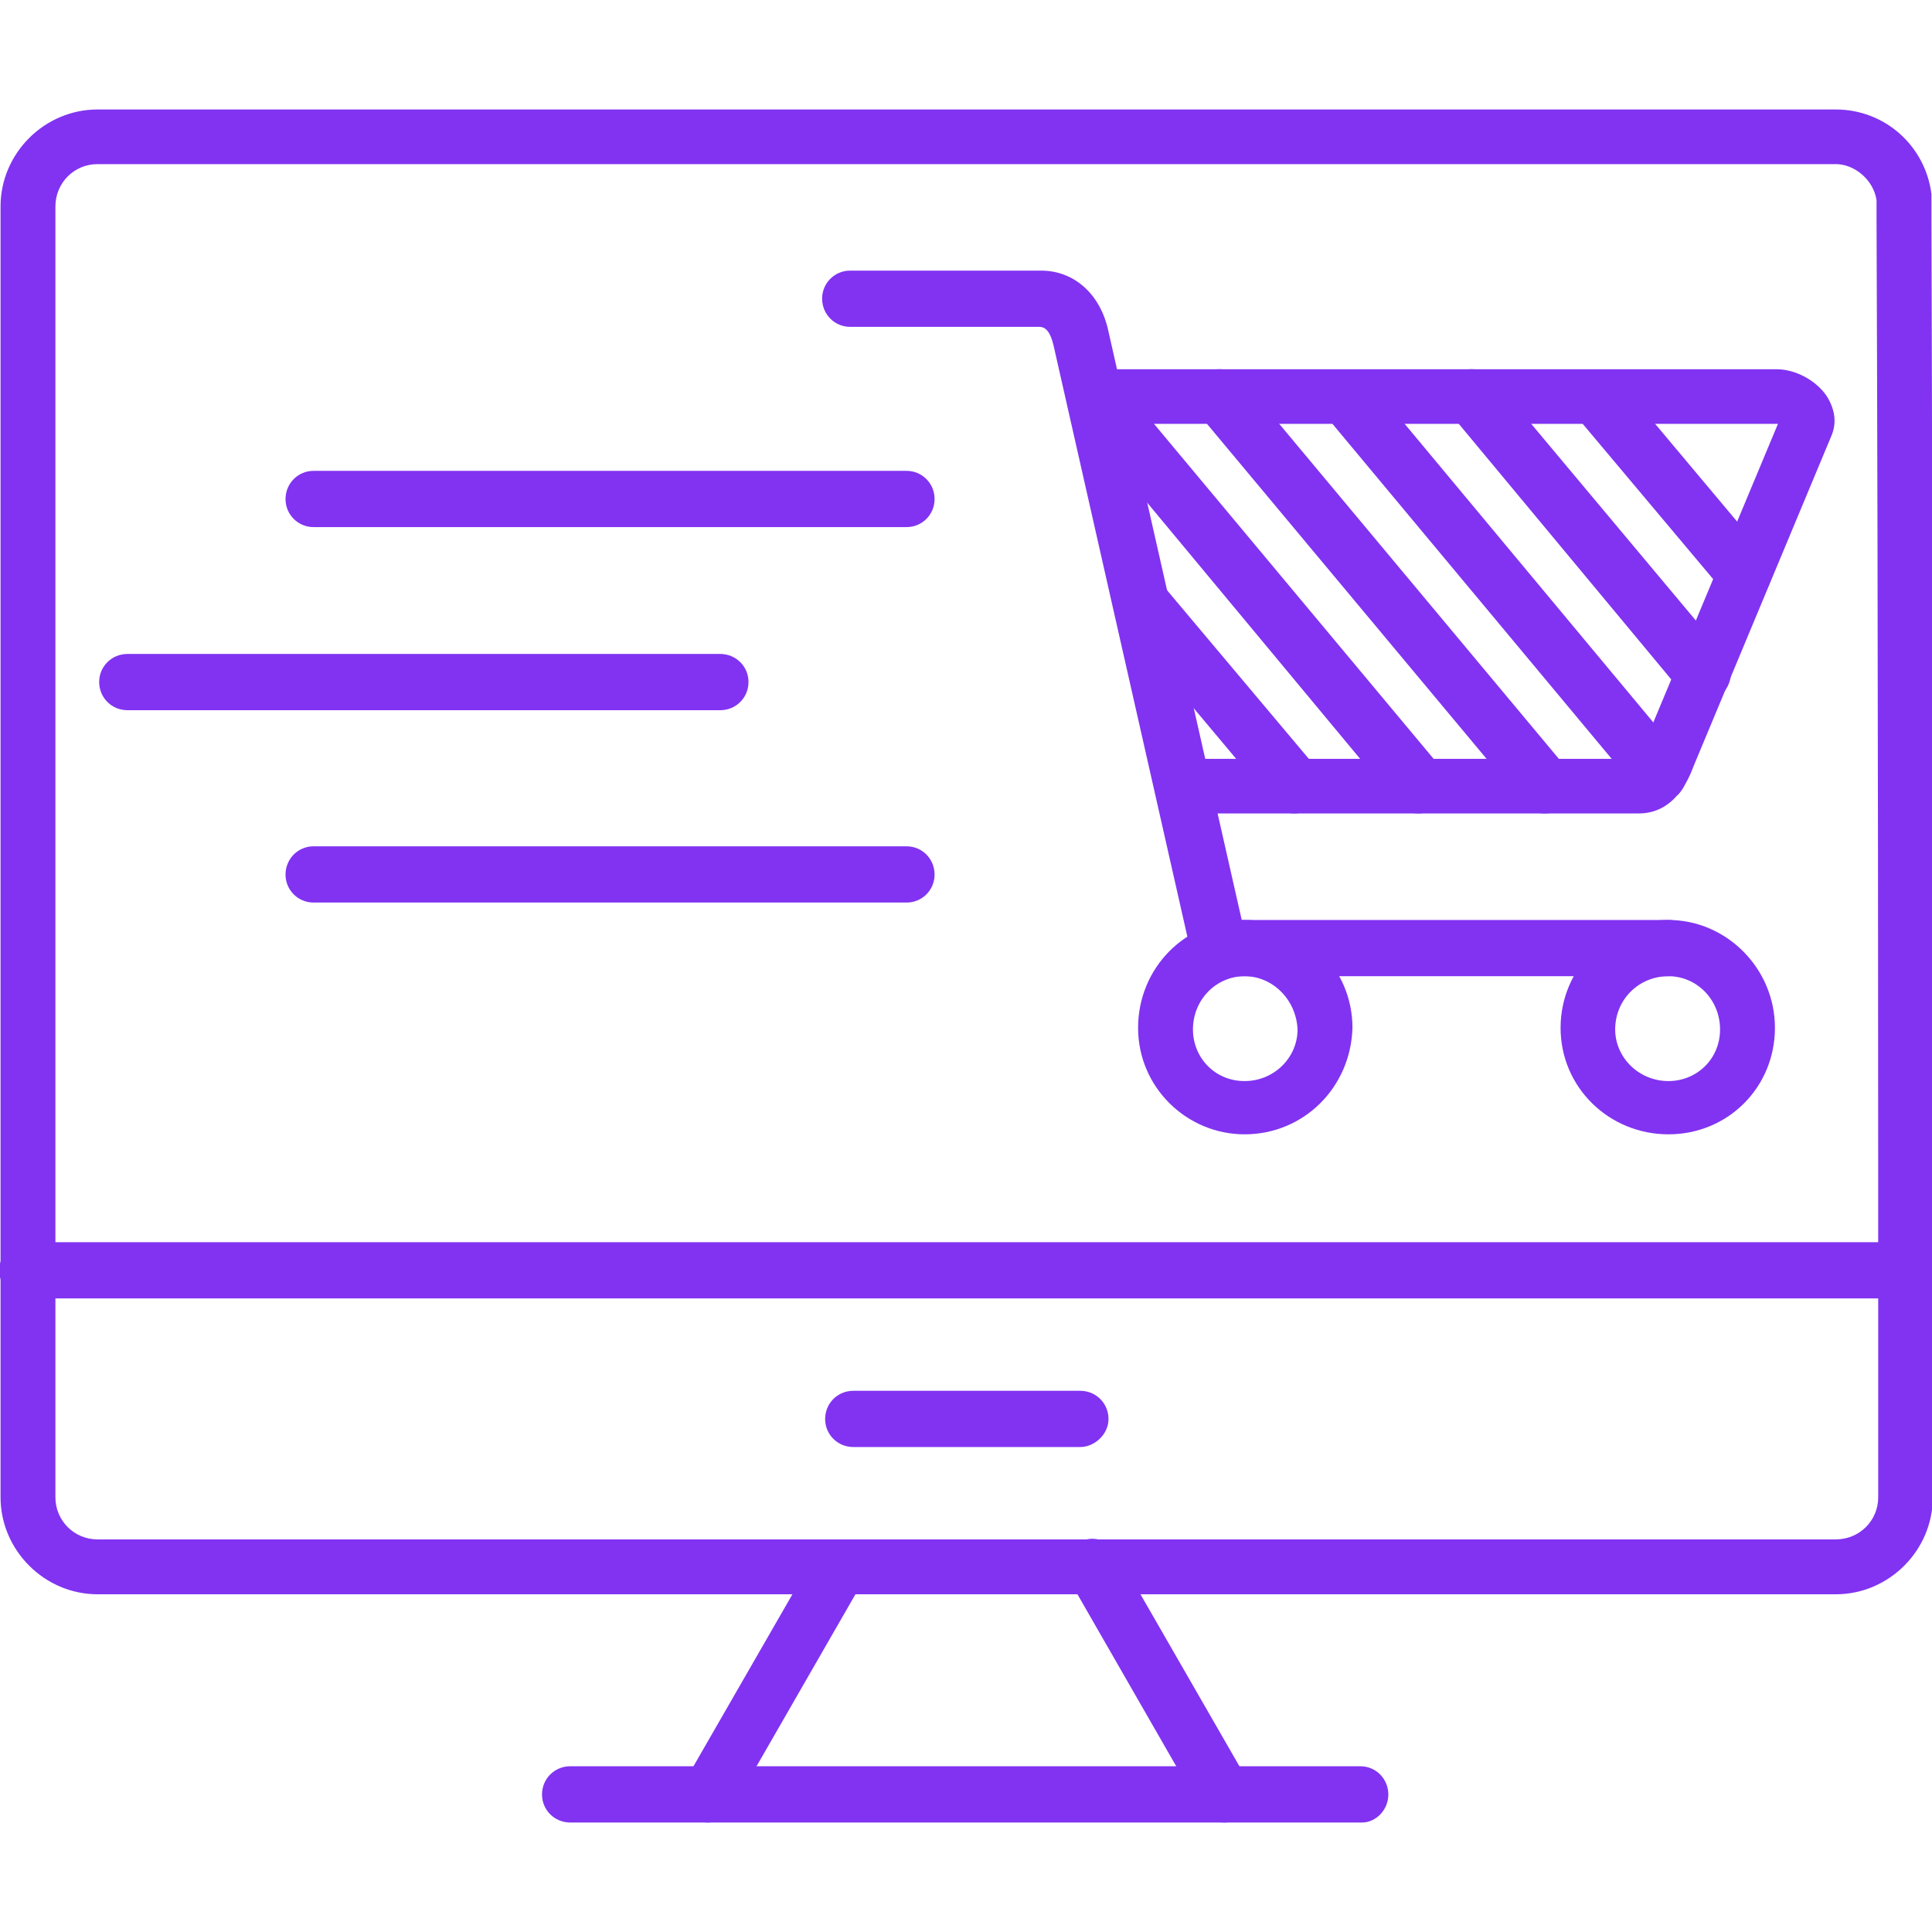 <svg width="57" height="57" viewBox="0 0 57 57" fill="none" xmlns="http://www.w3.org/2000/svg">
<g clip-path="url(#clip0_1_9029)">
<path fill-rule="evenodd" clip-rule="evenodd" d="M54.162 47.036H2.877C1.314 47.036 0.016 45.738 0.016 44.175V6.092C0.016 4.521 1.314 3.23 2.877 3.23H54.162C55.597 3.23 56.799 4.289 56.984 5.723V5.812V6.461C57.024 19.014 57.024 31.799 57.024 44.175C57.024 45.738 55.733 47.036 54.162 47.036ZM2.877 4.842C2.188 4.842 1.635 5.395 1.635 6.092V44.175C1.635 44.864 2.188 45.417 2.877 45.417H54.162C54.859 45.417 55.413 44.864 55.413 44.175C55.413 31.799 55.413 19.014 55.364 6.461V5.908C55.276 5.307 54.715 4.842 54.162 4.842H2.877Z" fill="#8133F1"/>
<path fill-rule="evenodd" clip-rule="evenodd" d="M20.881 53.77C20.744 53.77 20.608 53.73 20.472 53.682C20.095 53.449 19.959 52.944 20.191 52.576L24.071 45.834C24.303 45.466 24.808 45.329 25.177 45.554C25.546 45.786 25.682 46.299 25.45 46.668L21.578 53.401C21.434 53.634 21.161 53.77 20.881 53.77Z" fill="#8133F1"/>
<path fill-rule="evenodd" clip-rule="evenodd" d="M36.118 53.77C35.838 53.77 35.565 53.633 35.421 53.361L31.549 46.62C31.317 46.251 31.453 45.738 31.822 45.514C32.19 45.281 32.703 45.417 32.928 45.786L36.807 52.527C37.04 52.896 36.904 53.401 36.535 53.633C36.391 53.73 36.254 53.77 36.118 53.77Z" fill="#8133F1"/>
<path fill-rule="evenodd" clip-rule="evenodd" d="M40.183 53.77H16.825C16.36 53.77 15.991 53.401 15.991 52.944C15.991 52.479 16.36 52.11 16.825 52.11H40.135C40.592 52.11 40.96 52.479 40.96 52.944C40.96 53.401 40.592 53.77 40.183 53.77Z" fill="#8133F1"/>
<path fill-rule="evenodd" clip-rule="evenodd" d="M56.198 38.307H0.801C0.344 38.307 -0.024 37.938 -0.024 37.482C-0.024 37.017 0.344 36.648 0.801 36.648H56.198C56.655 36.648 57.024 37.017 57.024 37.482C57.024 37.938 56.655 38.307 56.198 38.307Z" fill="#8133F1"/>
<path fill-rule="evenodd" clip-rule="evenodd" d="M31.87 42.692H25.177C24.712 42.692 24.344 42.323 24.344 41.866C24.344 41.401 24.712 41.033 25.177 41.033H31.87C32.336 41.033 32.704 41.401 32.704 41.866C32.704 42.323 32.287 42.692 31.87 42.692Z" fill="#8133F1"/>
<path fill-rule="evenodd" clip-rule="evenodd" d="M35.934 28.801C35.565 28.801 35.236 28.52 35.148 28.151L31.084 10.196C31.036 10.012 30.948 9.643 30.668 9.643H25.081C24.624 9.643 24.255 9.274 24.255 8.81C24.255 8.353 24.624 7.984 25.081 7.984H30.716C31.686 7.984 32.471 8.673 32.703 9.779L36.76 27.695C36.856 28.111 36.575 28.568 36.158 28.665C36.07 28.801 36.022 28.801 35.934 28.801Z" fill="#8133F1"/>
<path fill-rule="evenodd" clip-rule="evenodd" d="M48.351 23.999H34.868C34.499 23.999 34.179 23.727 34.083 23.35L31.502 11.903C31.453 11.679 31.502 11.399 31.638 11.214C31.774 11.03 32.007 10.894 32.287 10.894H52.415C52.968 10.894 53.569 11.214 53.89 11.679C54.122 12.048 54.21 12.457 54.026 12.873L49.962 22.613C49.826 22.981 49.409 23.999 48.351 23.999ZM35.517 22.388H48.303C48.351 22.34 48.399 22.244 48.487 22.011L52.455 12.505H33.257L35.517 22.388Z" fill="#8133F1"/>
<path fill-rule="evenodd" clip-rule="evenodd" d="M49.224 28.801H35.934C35.469 28.801 35.101 28.432 35.101 27.967C35.101 27.51 35.469 27.142 35.934 27.142H49.224C49.689 27.142 50.058 27.51 50.058 27.967C50.058 28.432 49.689 28.801 49.224 28.801Z" fill="#8133F1"/>
<path fill-rule="evenodd" clip-rule="evenodd" d="M36.719 33.466C35.012 33.466 33.577 32.079 33.577 30.324C33.577 28.568 34.964 27.142 36.719 27.142C38.467 27.142 39.902 28.568 39.902 30.324C39.853 32.079 38.467 33.466 36.719 33.466ZM36.719 28.801C35.886 28.801 35.196 29.49 35.196 30.372C35.196 31.198 35.838 31.895 36.719 31.895C37.593 31.895 38.282 31.198 38.282 30.372C38.242 29.49 37.545 28.801 36.719 28.801Z" fill="#8133F1"/>
<path fill-rule="evenodd" clip-rule="evenodd" d="M49.224 33.466C47.469 33.466 46.042 32.079 46.042 30.324C46.042 28.568 47.469 27.142 49.224 27.142C50.932 27.142 52.366 28.568 52.366 30.324C52.366 32.079 50.98 33.466 49.224 33.466ZM49.224 28.801C48.35 28.801 47.653 29.49 47.653 30.372C47.653 31.198 48.35 31.895 49.224 31.895C50.058 31.895 50.747 31.246 50.747 30.372C50.747 29.49 50.058 28.801 49.224 28.801Z" fill="#8133F1"/>
<path fill-rule="evenodd" clip-rule="evenodd" d="M26.748 15.551H9.249C8.793 15.551 8.424 15.182 8.424 14.725C8.424 14.26 8.793 13.892 9.249 13.892H26.748C27.205 13.892 27.573 14.26 27.573 14.725C27.573 15.182 27.205 15.551 26.748 15.551Z" fill="#8133F1"/>
<path fill-rule="evenodd" clip-rule="evenodd" d="M21.25 20.953H3.759C3.295 20.953 2.926 20.584 2.926 20.12C2.926 19.663 3.295 19.294 3.759 19.294H21.25C21.715 19.294 22.083 19.663 22.083 20.12C22.083 20.584 21.715 20.953 21.25 20.953Z" fill="#8133F1"/>
<path fill-rule="evenodd" clip-rule="evenodd" d="M26.748 26.628H9.249C8.793 26.628 8.424 26.26 8.424 25.803C8.424 25.338 8.793 24.969 9.249 24.969H26.748C27.205 24.969 27.573 25.338 27.573 25.803C27.573 26.26 27.205 26.628 26.748 26.628Z" fill="#8133F1"/>
<path fill-rule="evenodd" clip-rule="evenodd" d="M51.445 17.723C51.212 17.723 50.98 17.627 50.843 17.442L46.499 12.272C46.226 11.952 46.275 11.447 46.595 11.118C46.916 10.845 47.429 10.894 47.749 11.214L52.086 16.384C52.366 16.705 52.318 17.218 51.998 17.539C51.813 17.675 51.629 17.723 51.445 17.723Z" fill="#8133F1"/>
<path fill-rule="evenodd" clip-rule="evenodd" d="M50.243 20.721C50.01 20.721 49.778 20.633 49.642 20.448L42.812 12.232C42.532 11.903 42.58 11.398 42.9 11.078C43.229 10.797 43.734 10.845 44.055 11.166L50.892 19.334C51.165 19.663 51.117 20.168 50.796 20.488C50.611 20.633 50.427 20.721 50.243 20.721Z" fill="#8133F1"/>
<path fill-rule="evenodd" clip-rule="evenodd" d="M48.952 23.631C48.72 23.631 48.487 23.534 48.351 23.35L39.117 12.272C38.844 11.952 38.884 11.447 39.213 11.118C39.534 10.845 40.039 10.894 40.367 11.214L49.593 22.292C49.874 22.613 49.826 23.126 49.505 23.446C49.321 23.582 49.136 23.631 48.952 23.631Z" fill="#8133F1"/>
<path fill-rule="evenodd" clip-rule="evenodd" d="M45.578 23.999C45.345 23.999 45.121 23.911 44.976 23.727L35.382 12.232C35.101 11.903 35.149 11.398 35.47 11.078C35.79 10.797 36.303 10.845 36.624 11.166L46.179 22.613C46.459 22.941 46.411 23.446 46.09 23.767C45.946 23.951 45.762 23.999 45.578 23.999Z" fill="#8133F1"/>
<path fill-rule="evenodd" clip-rule="evenodd" d="M41.842 23.999C41.61 23.999 41.377 23.911 41.241 23.727L31.686 12.232C31.406 11.903 31.454 11.398 31.774 11.078C32.103 10.749 32.608 10.845 32.929 11.166L42.483 22.612C42.764 22.941 42.716 23.446 42.395 23.767C42.211 23.951 42.026 23.999 41.842 23.999Z" fill="#8133F1"/>
<path fill-rule="evenodd" clip-rule="evenodd" d="M38.194 23.999C37.962 23.999 37.729 23.911 37.593 23.727L33.024 18.276C32.743 17.955 32.792 17.442 33.112 17.122C33.441 16.841 33.946 16.889 34.267 17.218L38.843 22.66C39.116 22.981 39.068 23.494 38.747 23.815C38.515 23.951 38.331 23.999 38.194 23.999Z" fill="#8133F1"/>
</g>
<defs>
<clipPath id="clip0_1_9029">
<rect width="57" height="57" fill="white"/>
</clipPath>
</defs>
</svg>
